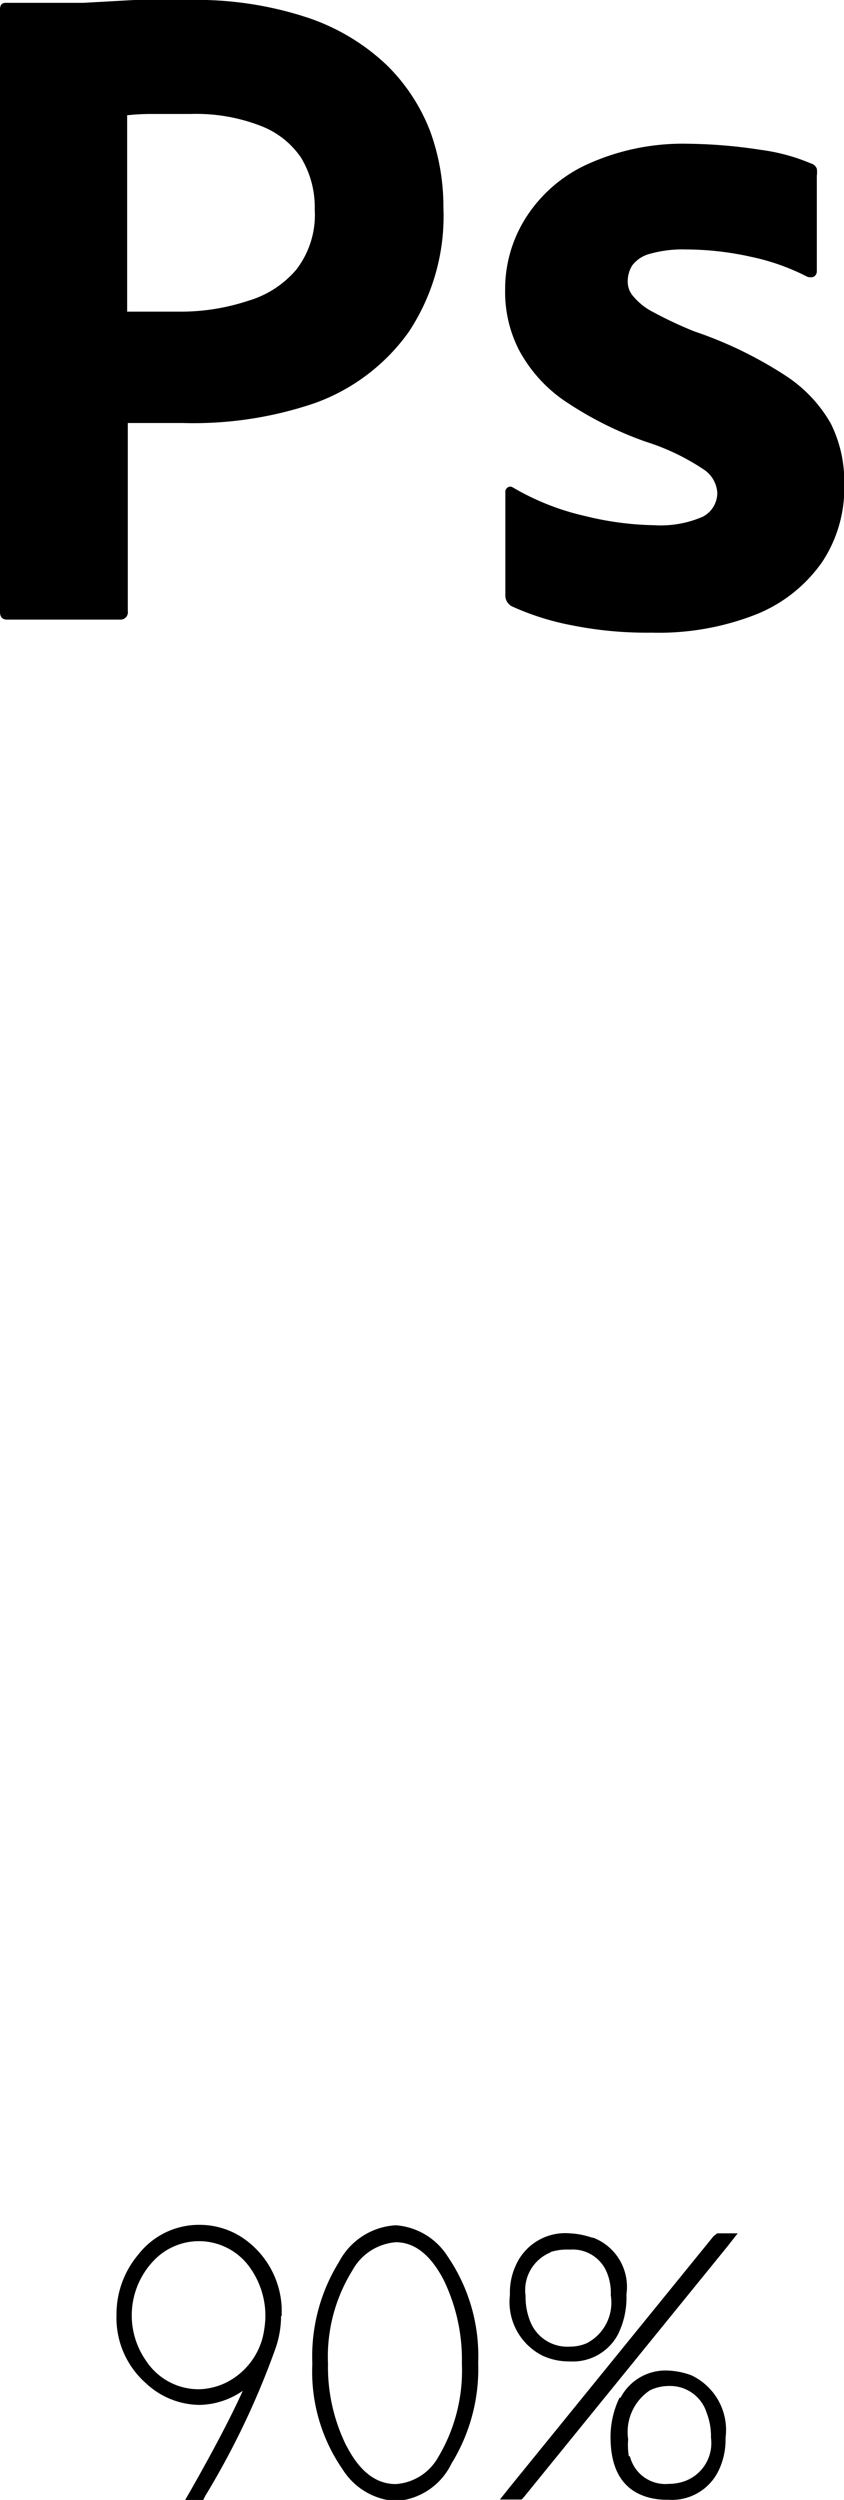 <svg xmlns="http://www.w3.org/2000/svg" viewBox="0 0 38.83 114.95"><g id="레이어_2" data-name="레이어 2"><g id="Layer_1" data-name="Layer 1"><g id="Outlined_Mnemonics_Logos" data-name="Outlined Mnemonics Logos"><g id="Ps"><path d="M0,28.13V.43c0-.2.09-.3.26-.3l1.52,0,2.06,0L6.18,0,8.63,0a16.32,16.32,0,0,1,5.55.82A9.8,9.8,0,0,1,17.8,3a8.56,8.56,0,0,1,2,3.06,10.13,10.13,0,0,1,.6,3.49,9.62,9.62,0,0,1-1.6,5.72,9.07,9.07,0,0,1-4.33,3.27,17.28,17.28,0,0,1-6.07.91c-.64,0-1.09,0-1.35,0l-1.17,0v8.65a.34.34,0,0,1-.29.39H.3C.1,28.48,0,28.36,0,28.13ZM5.85,5.33v9c.38,0,.73,0,1,0H8.32a9.86,9.86,0,0,0,3.1-.5,4.6,4.6,0,0,0,2.21-1.43,4.12,4.12,0,0,0,.85-2.77,4.4,4.4,0,0,0-.63-2.38A3.94,3.94,0,0,0,12,5.79,8.18,8.18,0,0,0,8.8,5.24c-.69,0-1.31,0-1.84,0a10.37,10.37,0,0,0-1.11.06Z"/><path d="M37.13,12.72a10.22,10.22,0,0,0-2.57-.91,13.91,13.91,0,0,0-3-.34,5.53,5.53,0,0,0-1.62.19,1.51,1.51,0,0,0-.85.54,1.38,1.38,0,0,0-.21.74,1,1,0,0,0,.26.69,2.9,2.9,0,0,0,.91.72,18.28,18.28,0,0,0,1.9.89,18.51,18.51,0,0,1,4.14,2,6.41,6.41,0,0,1,2.13,2.23,5.93,5.93,0,0,1,.62,2.78,6.14,6.14,0,0,1-1,3.57,6.78,6.78,0,0,1-3,2.41,12.24,12.24,0,0,1-4.87.86,17.42,17.42,0,0,1-3.67-.34,12.06,12.06,0,0,1-2.75-.87.56.56,0,0,1-.3-.52V22.65a.25.25,0,0,1,.11-.24.21.21,0,0,1,.23,0,11.59,11.59,0,0,0,3.34,1.32,14.14,14.14,0,0,0,3.17.42,4.86,4.86,0,0,0,2.23-.39A1.23,1.23,0,0,0,33,22.65a1.39,1.39,0,0,0-.65-1.08,10.42,10.42,0,0,0-2.64-1.26,16.34,16.34,0,0,1-3.84-1.95,6.64,6.64,0,0,1-2-2.28,5.84,5.84,0,0,1-.63-2.75,6.11,6.11,0,0,1,.91-3.25A6.59,6.59,0,0,1,26.9,7.61a10.61,10.61,0,0,1,4.77-1A23.24,23.24,0,0,1,35,6.89a8.86,8.86,0,0,1,2.32.63.39.39,0,0,1,.26.24,1.19,1.19,0,0,1,0,.32v4.38a.3.3,0,0,1-.13.26A.42.42,0,0,1,37.13,12.72Z"/></g></g><path d="M12.93,106.49v.07a4.55,4.55,0,0,1-.25,1.41,37.09,37.09,0,0,1-3.24,6.8l-.09.18H8.52l.31-.54q1.58-2.79,2.34-4.48a3.59,3.59,0,0,1-2,.65,3.65,3.65,0,0,1-2.46-1,4,4,0,0,1-1.35-3.14,4.24,4.24,0,0,1,1-2.77,3.53,3.53,0,0,1,2.82-1.37,3.57,3.57,0,0,1,2.27.81,4.08,4.08,0,0,1,1.51,3h0v.38Zm-1.4-2.18a2.87,2.87,0,0,0-4.32-.5,3.64,3.64,0,0,0-.47,4.77,2.89,2.89,0,0,0,2.41,1.28,3,3,0,0,0,1.3-.33,3.24,3.24,0,0,0,1.64-2.07,5,5,0,0,0,.12-.88v-.11A3.82,3.82,0,0,0,11.53,104.31Z"/><path d="M15.6,104a3.15,3.15,0,0,1,2.61-1.68,3.09,3.09,0,0,1,2.39,1.44A8.1,8.1,0,0,1,22,108.63a8.3,8.3,0,0,1-1.23,4.65A3.05,3.05,0,0,1,18.21,115a3.11,3.11,0,0,1-2.45-1.46,7.89,7.89,0,0,1-1.39-4.86A8.24,8.24,0,0,1,15.6,104Zm.34,8.46c.6,1.17,1.35,1.76,2.27,1.76A2.42,2.42,0,0,0,20.15,113a7.78,7.78,0,0,0,1.1-4.32,8.41,8.41,0,0,0-.83-3.83c-.6-1.16-1.34-1.75-2.21-1.75a2.5,2.5,0,0,0-2,1.3,7.52,7.52,0,0,0-1.12,4.28A8.18,8.18,0,0,0,15.94,112.47Z"/><path d="M33,102.69h.94l-.47.6-9.36,11.52-.11.12H23l.47-.59,9.36-11.52Zm-5.71.2a2.42,2.42,0,0,1,1.53,2.61,3.81,3.81,0,0,1-.39,1.84,2.35,2.35,0,0,1-2.22,1.24,2.9,2.9,0,0,1-1.22-.25,2.76,2.76,0,0,1-1.53-2.81,3,3,0,0,1,.43-1.66,2.49,2.49,0,0,1,2.32-1.17A3.7,3.7,0,0,1,27.24,102.89Zm-1.94.67a1.87,1.87,0,0,0-1.17,2,3,3,0,0,0,.23,1.22,1.83,1.83,0,0,0,1.8,1.12,1.92,1.92,0,0,0,.79-.16,2.1,2.1,0,0,0,1.1-2.2,2.45,2.45,0,0,0-.16-1,1.7,1.7,0,0,0-1.73-1.1A2.47,2.47,0,0,0,25.3,103.56Zm3.2,6.69A2.33,2.33,0,0,1,30.72,109a3.46,3.46,0,0,1,1.09.22,2.78,2.78,0,0,1,1.57,2.88,3.26,3.26,0,0,1-.31,1.48,2.38,2.38,0,0,1-2.34,1.36,3.23,3.23,0,0,1-.84-.09c-1.17-.3-1.77-1.19-1.8-2.68A4.17,4.17,0,0,1,28.5,110.25Zm.43,2.69a1.68,1.68,0,0,0,1.8,1.27,2.16,2.16,0,0,0,.71-.12,1.86,1.86,0,0,0,1.22-2,3,3,0,0,0-.2-1.15,1.76,1.76,0,0,0-1.74-1.23,2,2,0,0,0-.87.2,2.3,2.3,0,0,0-1,2.25A3.18,3.18,0,0,0,28.93,112.94Z"/></g></g></svg>